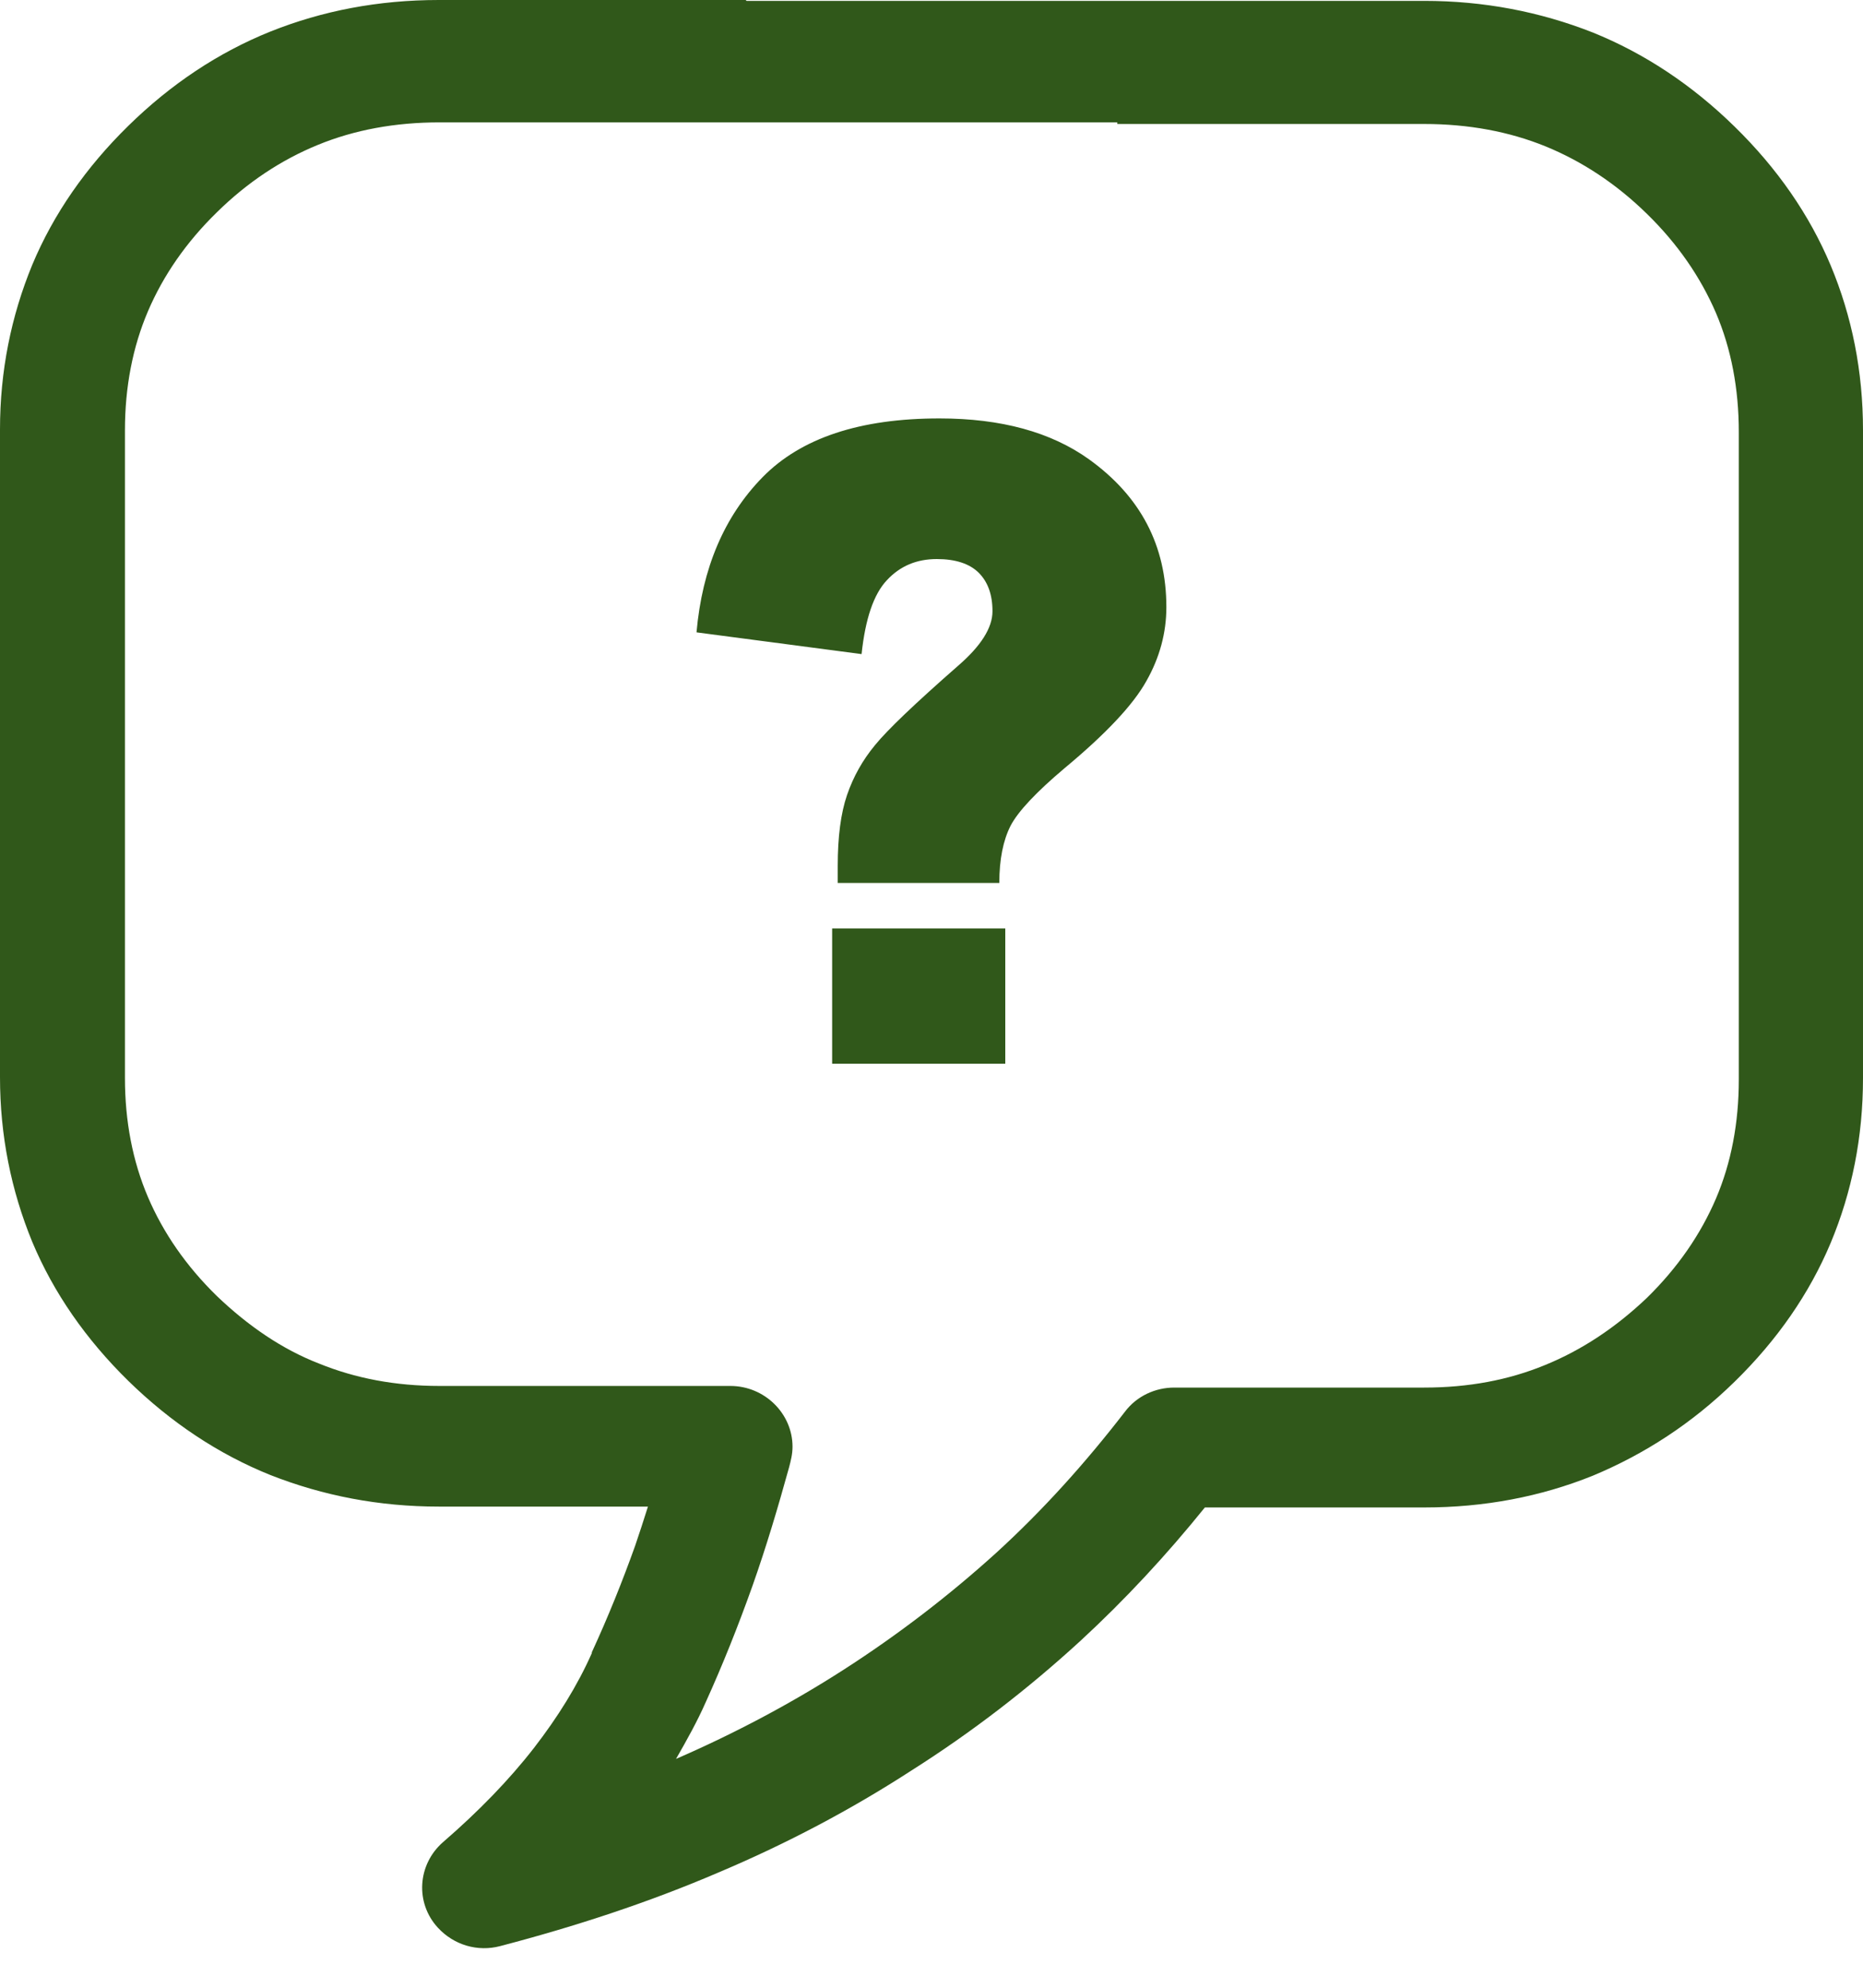 <svg width="15" height="16" viewBox="0 0 15 16" fill="rgb(48, 88, 26)" xmlns="http://www.w3.org/2000/svg">
<path d="M8.996 0.985H3.539C3.183 0.985 2.855 1.045 2.56 1.166C2.266 1.286 1.992 1.467 1.746 1.709C1.499 1.95 1.314 2.218 1.191 2.506C1.068 2.794 1.006 3.116 1.006 3.464V8.677C1.006 9.025 1.068 9.347 1.191 9.635C1.314 9.923 1.499 10.191 1.746 10.432C1.999 10.674 2.273 10.861 2.567 10.975C2.862 11.095 3.183 11.156 3.539 11.156H5.881C6.155 11.156 6.381 11.377 6.381 11.645C6.381 11.705 6.367 11.759 6.353 11.812C6.264 12.134 6.168 12.456 6.059 12.764C5.942 13.092 5.819 13.4 5.682 13.702C5.614 13.856 5.532 14.003 5.443 14.158C5.922 13.95 6.374 13.709 6.791 13.441C7.23 13.159 7.64 12.844 8.017 12.503C8.4 12.154 8.742 11.772 9.057 11.364C9.153 11.236 9.304 11.169 9.454 11.169H11.467C11.823 11.169 12.145 11.109 12.439 10.988C12.734 10.868 13.008 10.687 13.261 10.446C13.508 10.204 13.692 9.937 13.816 9.648C13.939 9.36 14 9.039 14 8.69V3.477C14 3.129 13.939 2.807 13.816 2.519C13.692 2.231 13.508 1.963 13.261 1.722C13.015 1.481 12.741 1.3 12.446 1.179C12.152 1.059 11.823 0.998 11.467 0.998H8.996V0.985ZM8.046 7.107H6.745V6.969C6.745 6.735 6.77 6.545 6.82 6.399C6.871 6.251 6.945 6.119 7.045 5.998C7.144 5.876 7.367 5.663 7.714 5.359C7.899 5.199 7.991 5.053 7.991 4.92C7.991 4.787 7.954 4.684 7.88 4.61C7.806 4.537 7.693 4.5 7.543 4.5C7.38 4.5 7.247 4.556 7.141 4.67C7.034 4.783 6.967 4.982 6.937 5.265L5.608 5.09C5.654 4.573 5.831 4.157 6.14 3.841C6.45 3.525 6.924 3.368 7.564 3.368C8.061 3.368 8.462 3.478 8.768 3.697C9.184 3.996 9.391 4.392 9.391 4.887C9.391 5.092 9.338 5.292 9.23 5.482C9.124 5.673 8.904 5.907 8.573 6.182C8.343 6.376 8.197 6.531 8.136 6.648C8.077 6.765 8.046 6.918 8.046 7.107ZM6.7 7.473H8.094V8.562H6.7V7.473ZM6.011 0.007H11.467C11.947 0.007 12.398 0.094 12.823 0.261C13.24 0.429 13.624 0.684 13.966 1.019C14.309 1.354 14.569 1.729 14.74 2.137C14.911 2.546 15 2.988 15 3.464V8.677C15 9.153 14.911 9.595 14.74 10.004C14.569 10.412 14.309 10.787 13.966 11.122C13.624 11.457 13.241 11.705 12.823 11.879C12.405 12.047 11.953 12.134 11.467 12.134H9.701C9.393 12.516 9.057 12.878 8.701 13.206C8.277 13.595 7.825 13.943 7.339 14.251C6.853 14.566 6.333 14.841 5.778 15.075C5.23 15.31 4.642 15.504 4.026 15.665C3.848 15.712 3.656 15.658 3.526 15.517C3.341 15.317 3.361 15.008 3.567 14.828C3.854 14.58 4.101 14.325 4.299 14.07C4.491 13.822 4.649 13.568 4.765 13.307V13.3C4.895 13.018 5.011 12.73 5.114 12.442C5.148 12.342 5.183 12.235 5.217 12.127H3.533C3.053 12.127 2.602 12.04 2.177 11.873C1.759 11.705 1.376 11.45 1.034 11.116C0.691 10.78 0.431 10.405 0.26 9.997C0.089 9.581 0 9.139 0 8.67V3.457C0 2.988 0.089 2.546 0.26 2.131C0.431 1.722 0.692 1.347 1.034 1.012C1.376 0.677 1.759 0.422 2.177 0.254C2.595 0.087 3.046 0 3.533 0H6.004L6.011 0.007Z"/>
</svg>
